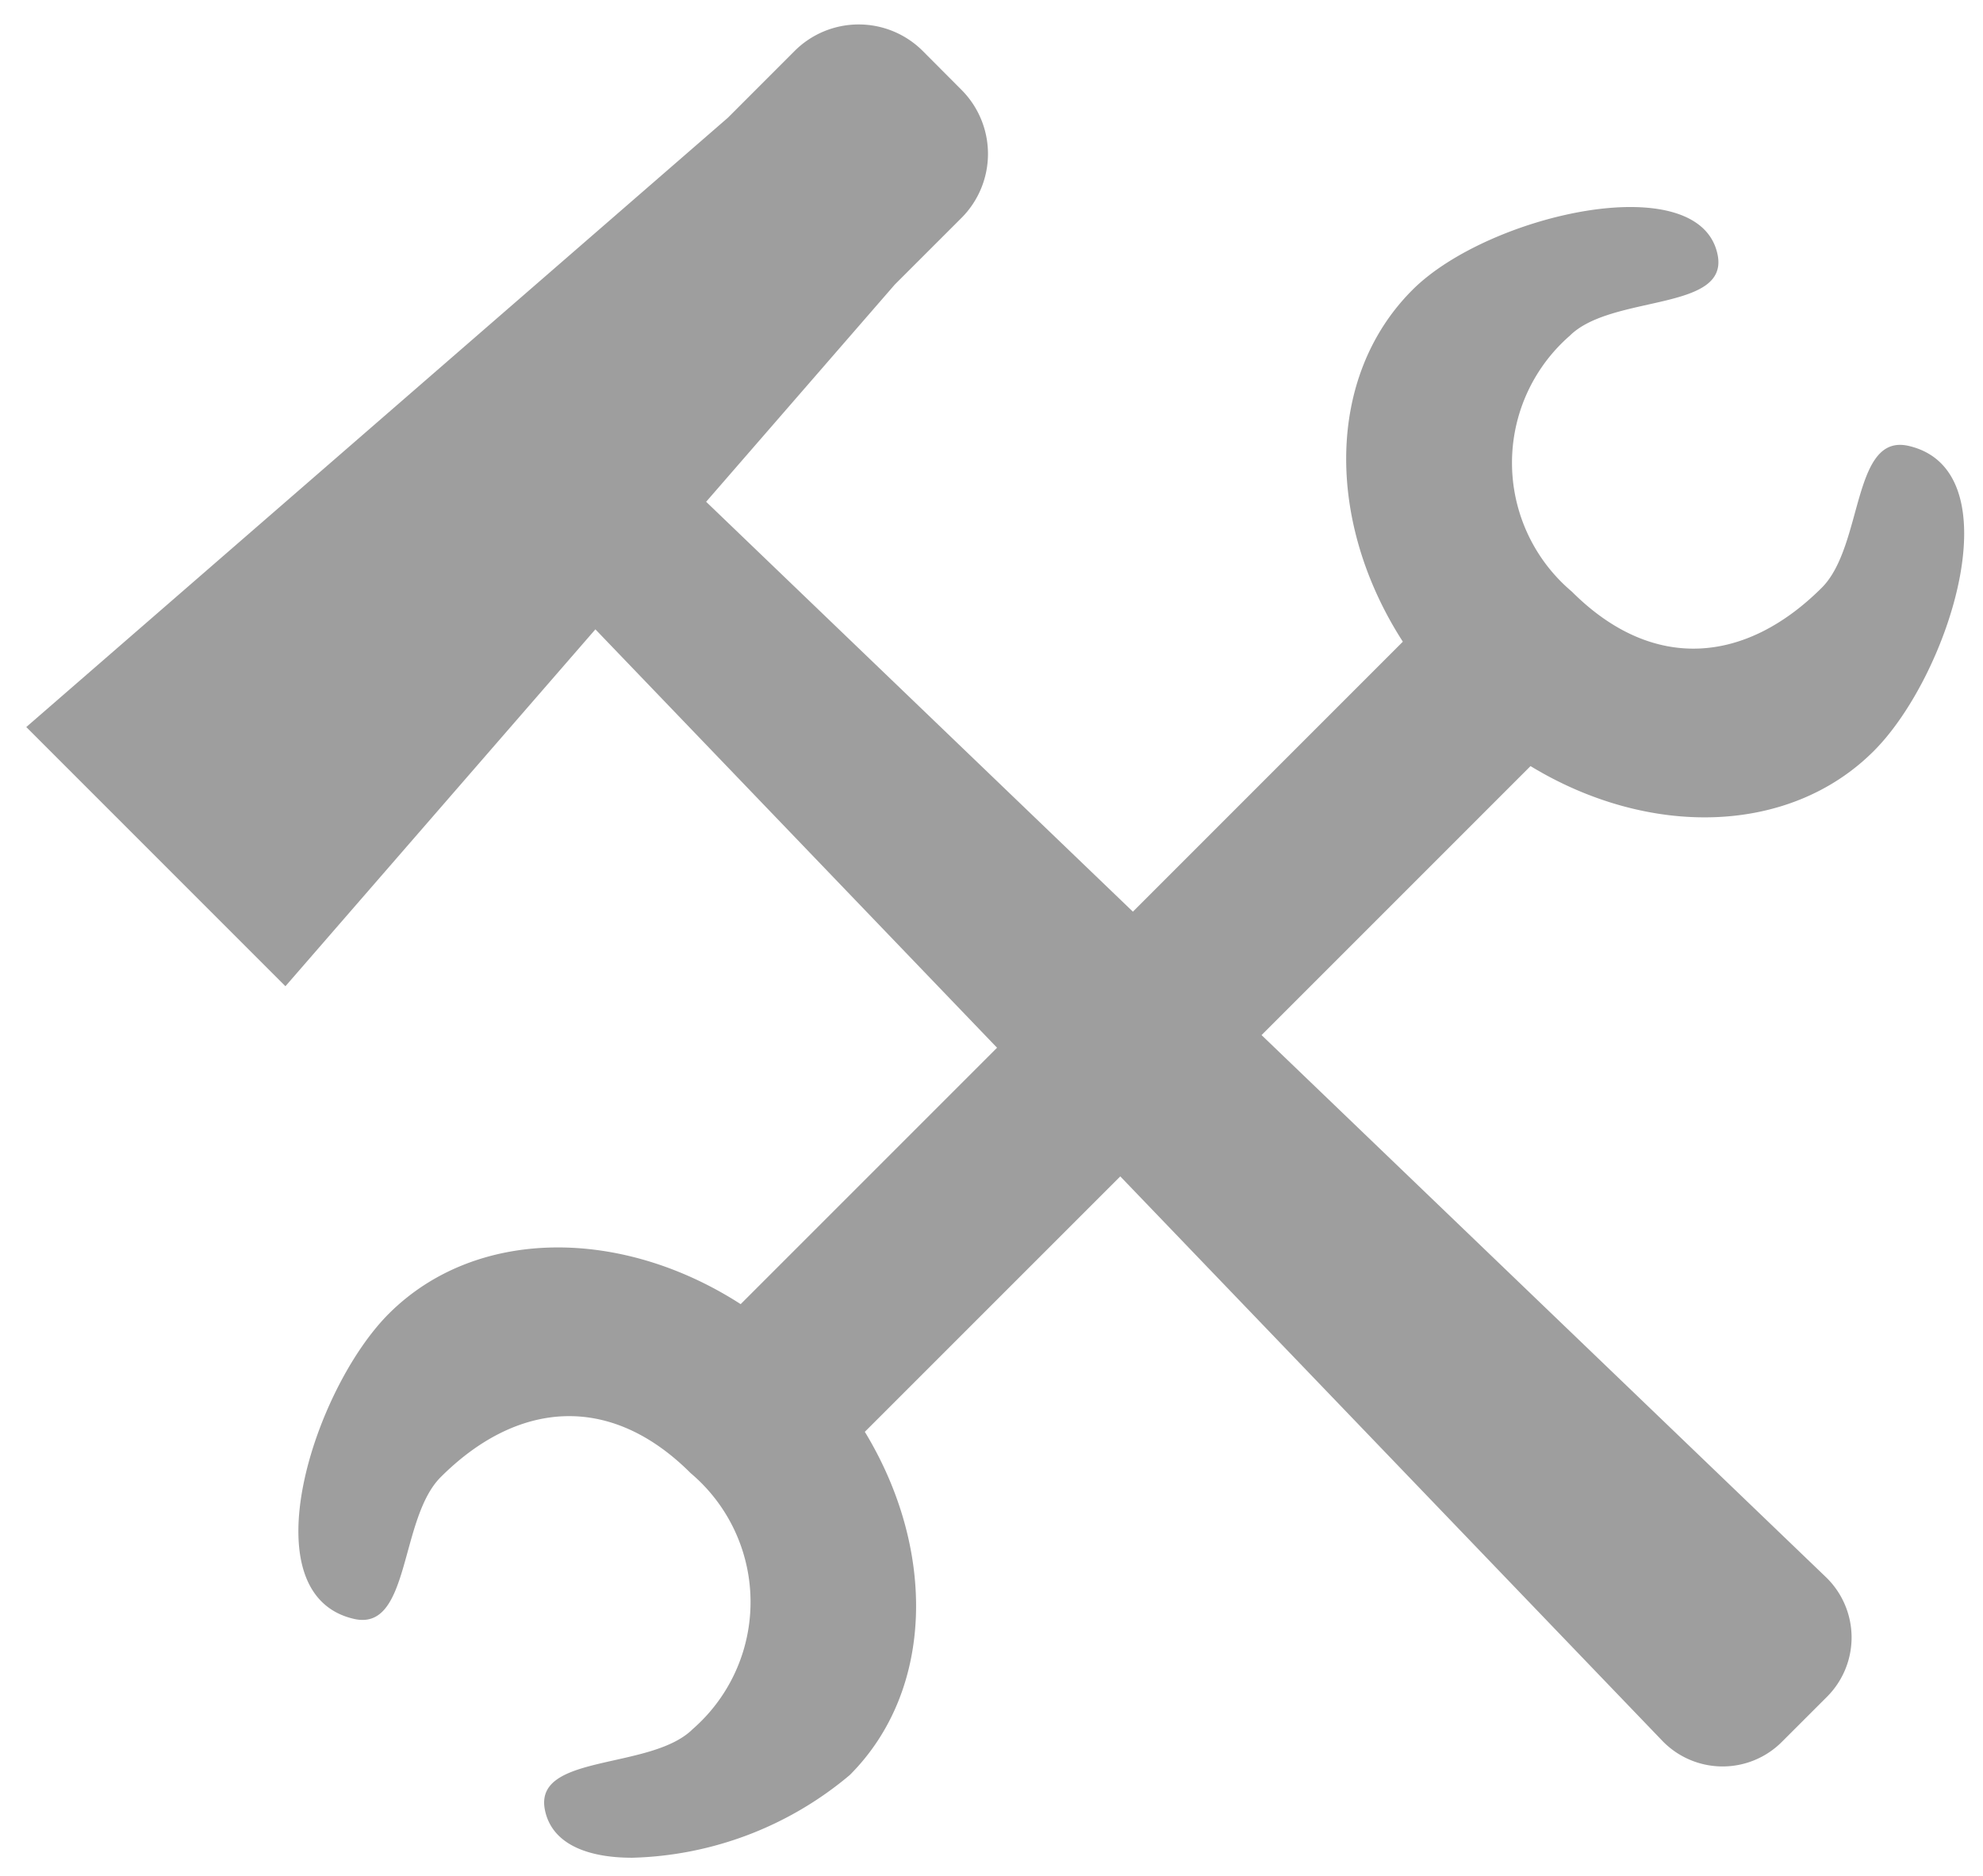 <svg xmlns="http://www.w3.org/2000/svg" width="55.294" height="52.3" viewBox="0 0 55.294 52.3"><defs><style>.a{fill:#9e9e9e;stroke:rgba(0,0,0,0);stroke-miterlimit:10;}</style></defs><path class="a" d="M16.893,51.116c-1.256,0-2.239-.387-2.431-1.33-.323-1.588,2.959-1.1,4.122-2.258a4.7,4.7,0,0,0-.059-7.136c-2.265-2.266-4.856-2-6.968.11-1.164,1.162-.84,4.324-2.426,3.953-2.952-.688-1.13-6.4.977-8.507,2.416-2.415,6.471-2.422,9.812-.268l7.149-7.149-11.2-11.666L7.226,26.816,0,19.589,19.563,2.6,21.421.741A2.528,2.528,0,0,1,25,.741L26.075,1.82a2.527,2.527,0,0,1,0,3.575L24.217,7.252l-5.26,6.056,11.9,11.429,7.527-7.528c-2.153-3.34-2.146-7.4.27-9.811,2.109-2.109,8.006-3.443,8.507-.978.323,1.588-2.958,1.1-4.122,2.258a4.7,4.7,0,0,0,.059,7.136c2.266,2.266,4.855,2,6.968-.11,1.164-1.162.84-4.324,2.426-3.953,2.952.689,1.131,6.4-.977,8.507-2.357,2.357-6.278,2.421-9.571.42l-7.5,7.5,15.723,15.1a2.337,2.337,0,0,1,.046,3.348l-1.261,1.26a2.335,2.335,0,0,1-3.347-.045l-15.1-15.723-7.123,7.122c2,3.292,1.938,7.213-.42,9.57A9.809,9.809,0,0,1,16.9,51.116Z" transform="translate(0.733 0.683)"/></svg>